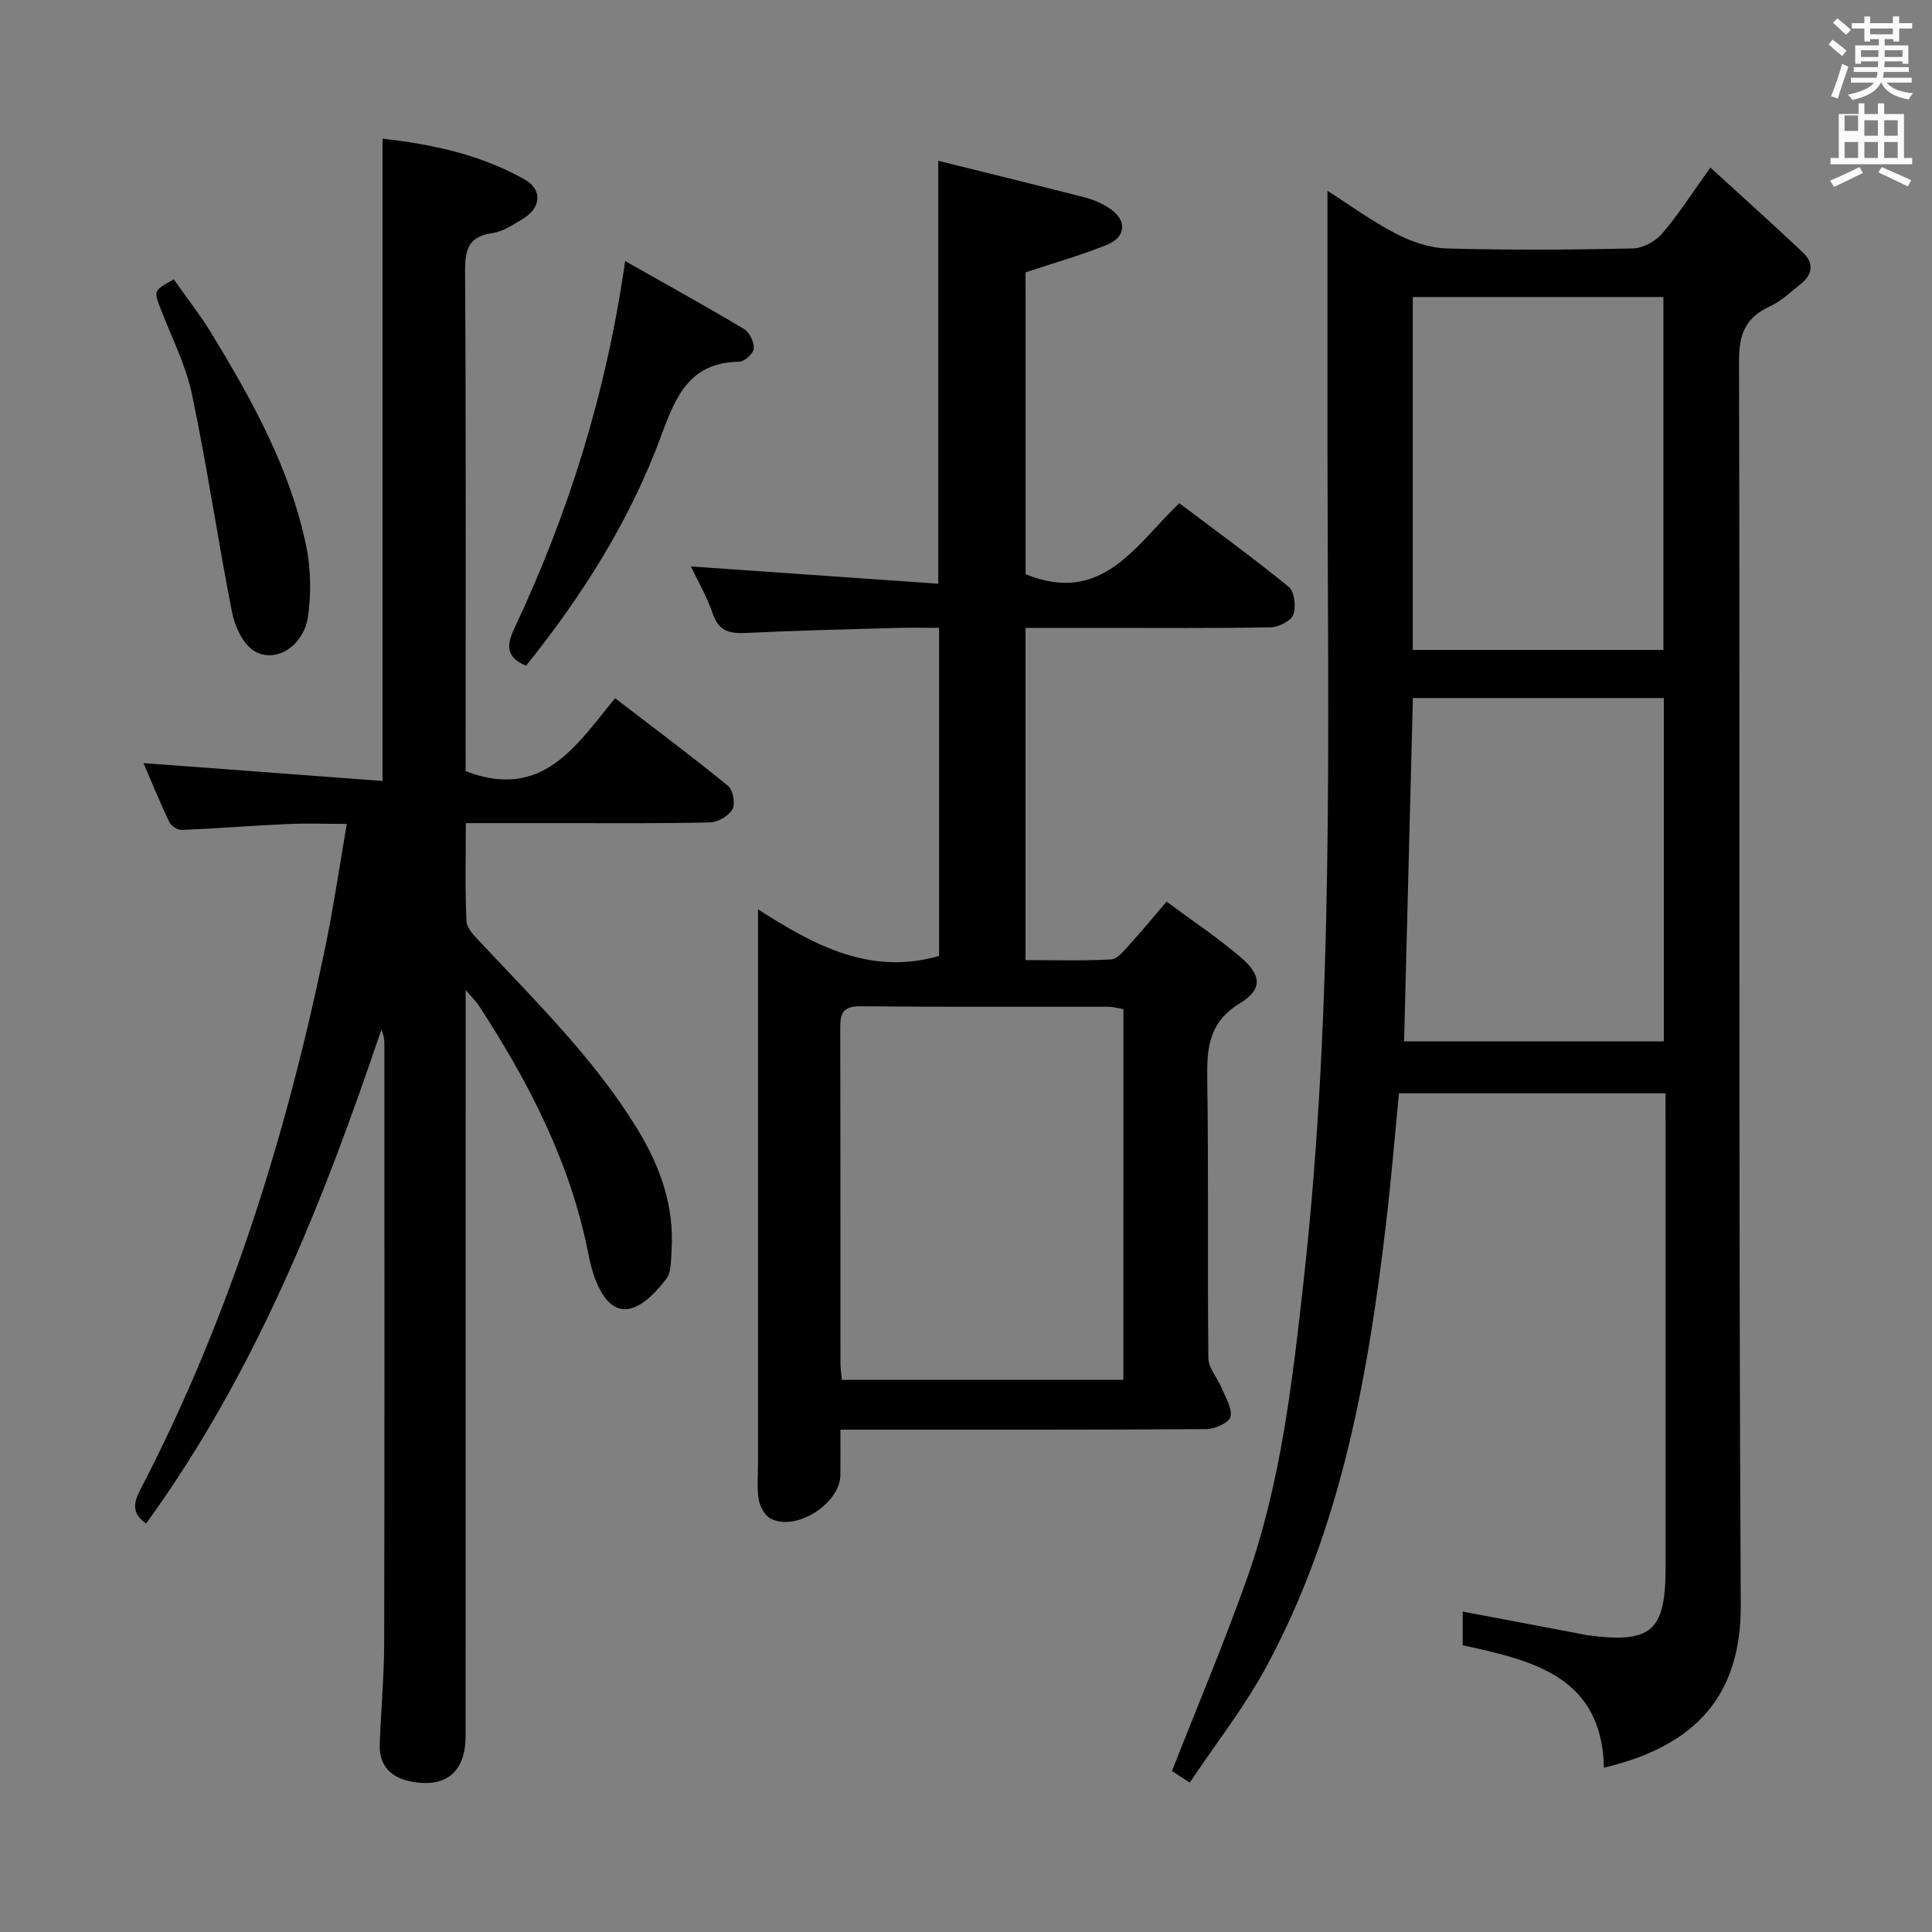 <svg enable-background="new 0 0 400 400" viewBox="0 0 400 400" xmlns="http://www.w3.org/2000/svg"><rect x="0" y="0" width="400" height="400" fill="#808080" stroke="none"/><path d="m378.6 9.2.8-1c.9.7 1.9 1.4 2.9 2.3l-.9 1.1c-1.1-.9-2-1.7-2.8-2.4zm.5 10.7c.9-2.1 1.6-4.3 2.3-6.7.4.2.8.4 1.3.6-.7 2.1-1.5 4.3-2.2 6.6zm.4-15.2.9-.9c1 .8 2 1.6 2.8 2.4l-1 1c-1-.9-1.9-1.8-2.7-2.5zm12.5-1.3h1.2v1.4h2.7v1.1h-2.7v2.7h-1.2v-.5h-1.8v1.3h4.9v3.8h-1.2v-.5h-3.7c0 .4-.1.9-.1 1.2h5.1v1h-5.2c0 .5-.1.9-.2 1.2h6v1h-5.2c1.1 1.3 2.9 2 5.5 2.2-.4.4-.7.8-.9 1.3-2.9-.5-4.8-1.6-5.7-3.5h-.1c-.8 1.7-2.7 2.9-5.9 3.6-.2-.4-.6-.8-.9-1.1 2.8-.6 4.6-1.4 5.4-2.5h-4.8v-1h5.3c.1-.3.2-.7.2-1.2h-4.9v-1h5c0-.4 0-.8.1-1.2h-3.6v.5h-1.2v-3.8h4.9v-1.3h-1.8v.5h-1.2v-2.7h-2.6v-1.1h2.6v-1.4h1.2v1.4h4.7v-1.4zm-6.7 8.4h3.6c0-.4 0-.9 0-1.4h-3.6zm1.9-4.7h4.7v-1.2h-4.7zm6.7 3.3h-3.7v1.4h3.7z" fill="#fafbfa"/><path d="m384.7 21.4h1.3v2.2h2.8v-2.2h1.3v2.2h4.1v9.1h1.7v1.3h-16.9v-1.3h1.7v-9.1h4.1v-2.2zm.3 13.2.7 1.2c-1.8.9-3.8 1.9-6 2.9-.2-.4-.5-.8-.8-1.3 2.4-1 4.4-2 6.1-2.8zm-3.1-7.5h2.8v-3.2h-2.8v4.2zm0 5.6h2.8v-3.3h-2.8zm4.1-4.6h2.8v-3.2h-2.8zm0 4.6h2.8v-3.3h-2.8zm3.6 1.9c2.1.9 4.1 1.8 6.1 2.7l-.7 1.3c-2.2-1.1-4.2-2-6.1-2.9zm3.3-9.7h-2.8v3.2h2.8zm-2.8 7.8h2.8v-3.3h-2.8z" fill="#fafbfa"/><g fill="#010000"><path d="m344.83 226.36c-18.63 0-36.72 0-55.19 0-.85 8.72-1.57 17.45-2.58 26.14-3.75 32.13-9.31 63.84-24.95 92.71-4.48 8.26-10.37 15.76-15.78 23.86-2.02-1.31-3.21-2.08-3.69-2.4 5.3-13.52 10.8-26.48 15.49-39.72 7.1-20.03 9.47-41.05 11.8-62.02 6.31-56.74 4.97-113.7 4.91-170.63-.02-18.12 0-36.24 0-54.8 4.43 2.82 9.07 6.23 14.12 8.85 3.23 1.68 7.03 2.99 10.62 3.09 12.82.36 25.66.28 38.49 0 2.08-.05 4.67-1.47 6.06-3.08 3.34-3.89 6.11-8.26 9.99-13.67 6.64 6.07 13 11.77 19.21 17.64 2.21 2.09 1.98 4.48-.44 6.41-2.08 1.65-4.06 3.59-6.42 4.67-5.01 2.29-6.44 5.68-6.42 11.25.21 85.83-.12 171.66.36 257.49.11 18.7-9.09 29.27-28.33 33.83-.42-18.94-14.76-22.19-29.24-25.34 0-2.46 0-4.73 0-6.98 8.22 1.56 16.27 3.08 24.31 4.6.49.09.97.22 1.46.29 13.32 1.76 16.23-.76 16.23-14.05 0-30.67 0-61.33 0-92-.01-1.95-.01-3.91-.01-6.14zm-.44-91.8c0-24.83 0-49.04 0-73.07-17.66 0-34.88 0-51.89 0v73.07zm-53.69 81.05h53.78c0-23.87 0-47.41 0-71.09-17.56 0-34.77 0-51.96 0-.61 23.73-1.21 47.13-1.82 71.09z"/><path d="m96.41 159.67c15.94 6.1 22.83-5.27 30.94-15.11 8.01 6.15 15.82 11.98 23.38 18.14 1.03.84 1.56 3.7.92 4.84-.78 1.39-3.02 2.69-4.66 2.73-10.16.25-20.32.14-30.49.15-6.46 0-12.92 0-20.06 0 0 7.12-.18 13.73.14 20.31.07 1.51 1.7 3.09 2.9 4.38 11.47 12.26 23.5 24.03 32.38 38.48 4.83 7.85 7.8 16.14 7.17 25.47-.13 1.97-.04 4.4-1.12 5.77-1.9 2.42-4.33 5.16-7.08 6-3.7 1.13-5.97-2.11-7.33-5.34-.76-1.81-1.27-3.77-1.65-5.71-3.69-18.95-12.34-35.7-22.77-51.67-.44-.67-1.04-1.24-2.67-3.16v6.98c0 49.15 0 98.3-.01 147.46 0 7.35-3.93 10.76-11.01 9.51-4.31-.76-6.94-3.18-6.77-7.81.26-6.98.9-13.95.92-20.92.09-41.32.05-82.64.04-123.96 0-.96-.12-1.92-.63-3.02-12.15 36.01-26.1 71.09-48.7 102.24-3.08-2.13-2.56-4.38-1.2-7 18.51-35.63 30.32-73.56 38.38-112.75 1.66-8.08 2.85-16.26 4.37-25.1-4.5 0-8.42-.15-12.33.03-7.3.33-14.58.92-21.87 1.22-.86.04-2.19-.86-2.57-1.67-1.97-4.14-3.69-8.39-5.32-12.17 16.5 1.23 32.79 2.45 49.49 3.7 0-45.01 0-88.71 0-132.97 10.35 1.14 20.31 3.31 29.38 8.41 3.8 2.14 3.48 5.91-.38 8.21-1.98 1.18-4.07 2.61-6.25 2.92-4.88.69-5.68 3.29-5.66 7.77.2 32.82.11 65.65.11 98.47.01 1.93.01 3.88.01 5.17z"/><path d="m212.34 118.88c15.88 6.47 22.73-6.02 31.82-14.7 7.74 5.84 15.38 11.37 22.67 17.34 1.19.97 1.54 4.13.92 5.76-.5 1.31-3.04 2.57-4.7 2.6-11.49.22-22.99.12-34.49.12-5.31 0-10.61 0-16.24 0v68.78c5.85 0 11.79.18 17.7-.14 1.29-.07 2.64-1.75 3.71-2.93 2.57-2.81 4.98-5.77 7.79-9.04 5.22 3.87 10.48 7.38 15.26 11.44 4.43 3.76 4.71 6.68-.07 9.6-6.57 4.02-6.86 9.43-6.76 16.01.3 19.16.02 38.32.23 57.48.02 2.06 1.89 4.07 2.75 6.17.81 1.97 2.23 4.21 1.82 5.98-.28 1.2-3.23 2.53-5 2.54-24.96.16-49.95.11-75.75.11 0 3.23.03 6.3-.01 9.38-.07 5.97-9.28 11.81-14.49 9-1.19-.64-2.18-2.48-2.41-3.91-.4-2.43-.15-4.98-.15-7.48 0-35.99 0-71.98 0-107.97 0-1.83 0-3.65 0-6.75 11.72 7.51 23.22 13.74 37.49 9.65 0-22.02 0-44.58 0-67.93-2.8 0-5.72-.07-8.64.01-10.47.3-20.95.54-31.42 1.05-3.38.16-5.58-.41-6.8-4-1.22-3.57-3.16-6.89-4.53-9.77 16.96 1.18 33.92 2.37 51.22 3.57 0-29.6 0-58.1 0-87.56 10.22 2.54 20.32 5.01 30.39 7.6 1.74.45 3.48 1.21 4.99 2.19 3.7 2.38 3.62 5.92-.42 7.58-5.32 2.18-10.9 3.73-16.89 5.73.01 20.54.01 41.77.01 62.49zm20.25 90.05c-1.14-.19-2.1-.48-3.06-.49-17.17-.03-34.33.07-51.5-.1-4.03-.04-4.08 2.07-4.07 5.03.06 23 .03 46 .05 69 0 1.11.2 2.22.3 3.32h58.27c.01-25.73.01-51.15.01-76.76z"/><path d="m129.43 54.05c8.61 4.88 16.7 9.34 24.63 14.08 1.14.68 2.09 2.71 2 4.04-.07 1.01-1.92 2.71-2.99 2.72-10.13.13-13.1 6.93-16.1 15.12-6.43 17.58-16.38 33.29-28.06 47.83-4.21-1.81-4.07-4.23-2.35-7.89 11.14-23.69 18.94-48.44 22.87-75.9z"/><path d="m35.97 57.83c2.63 3.75 5.51 7.4 7.91 11.35 8.39 13.8 16.21 27.93 19.53 43.93.96 4.63 1.01 9.65.39 14.36-.82 6.29-6.83 10.1-11.3 7.22-2.3-1.48-3.91-5.11-4.48-8.03-2.94-14.95-5.13-30.05-8.26-44.96-1.28-6.1-4.23-11.86-6.5-17.75-1.44-3.76-1.51-3.74 2.71-6.12z"/></g></svg>